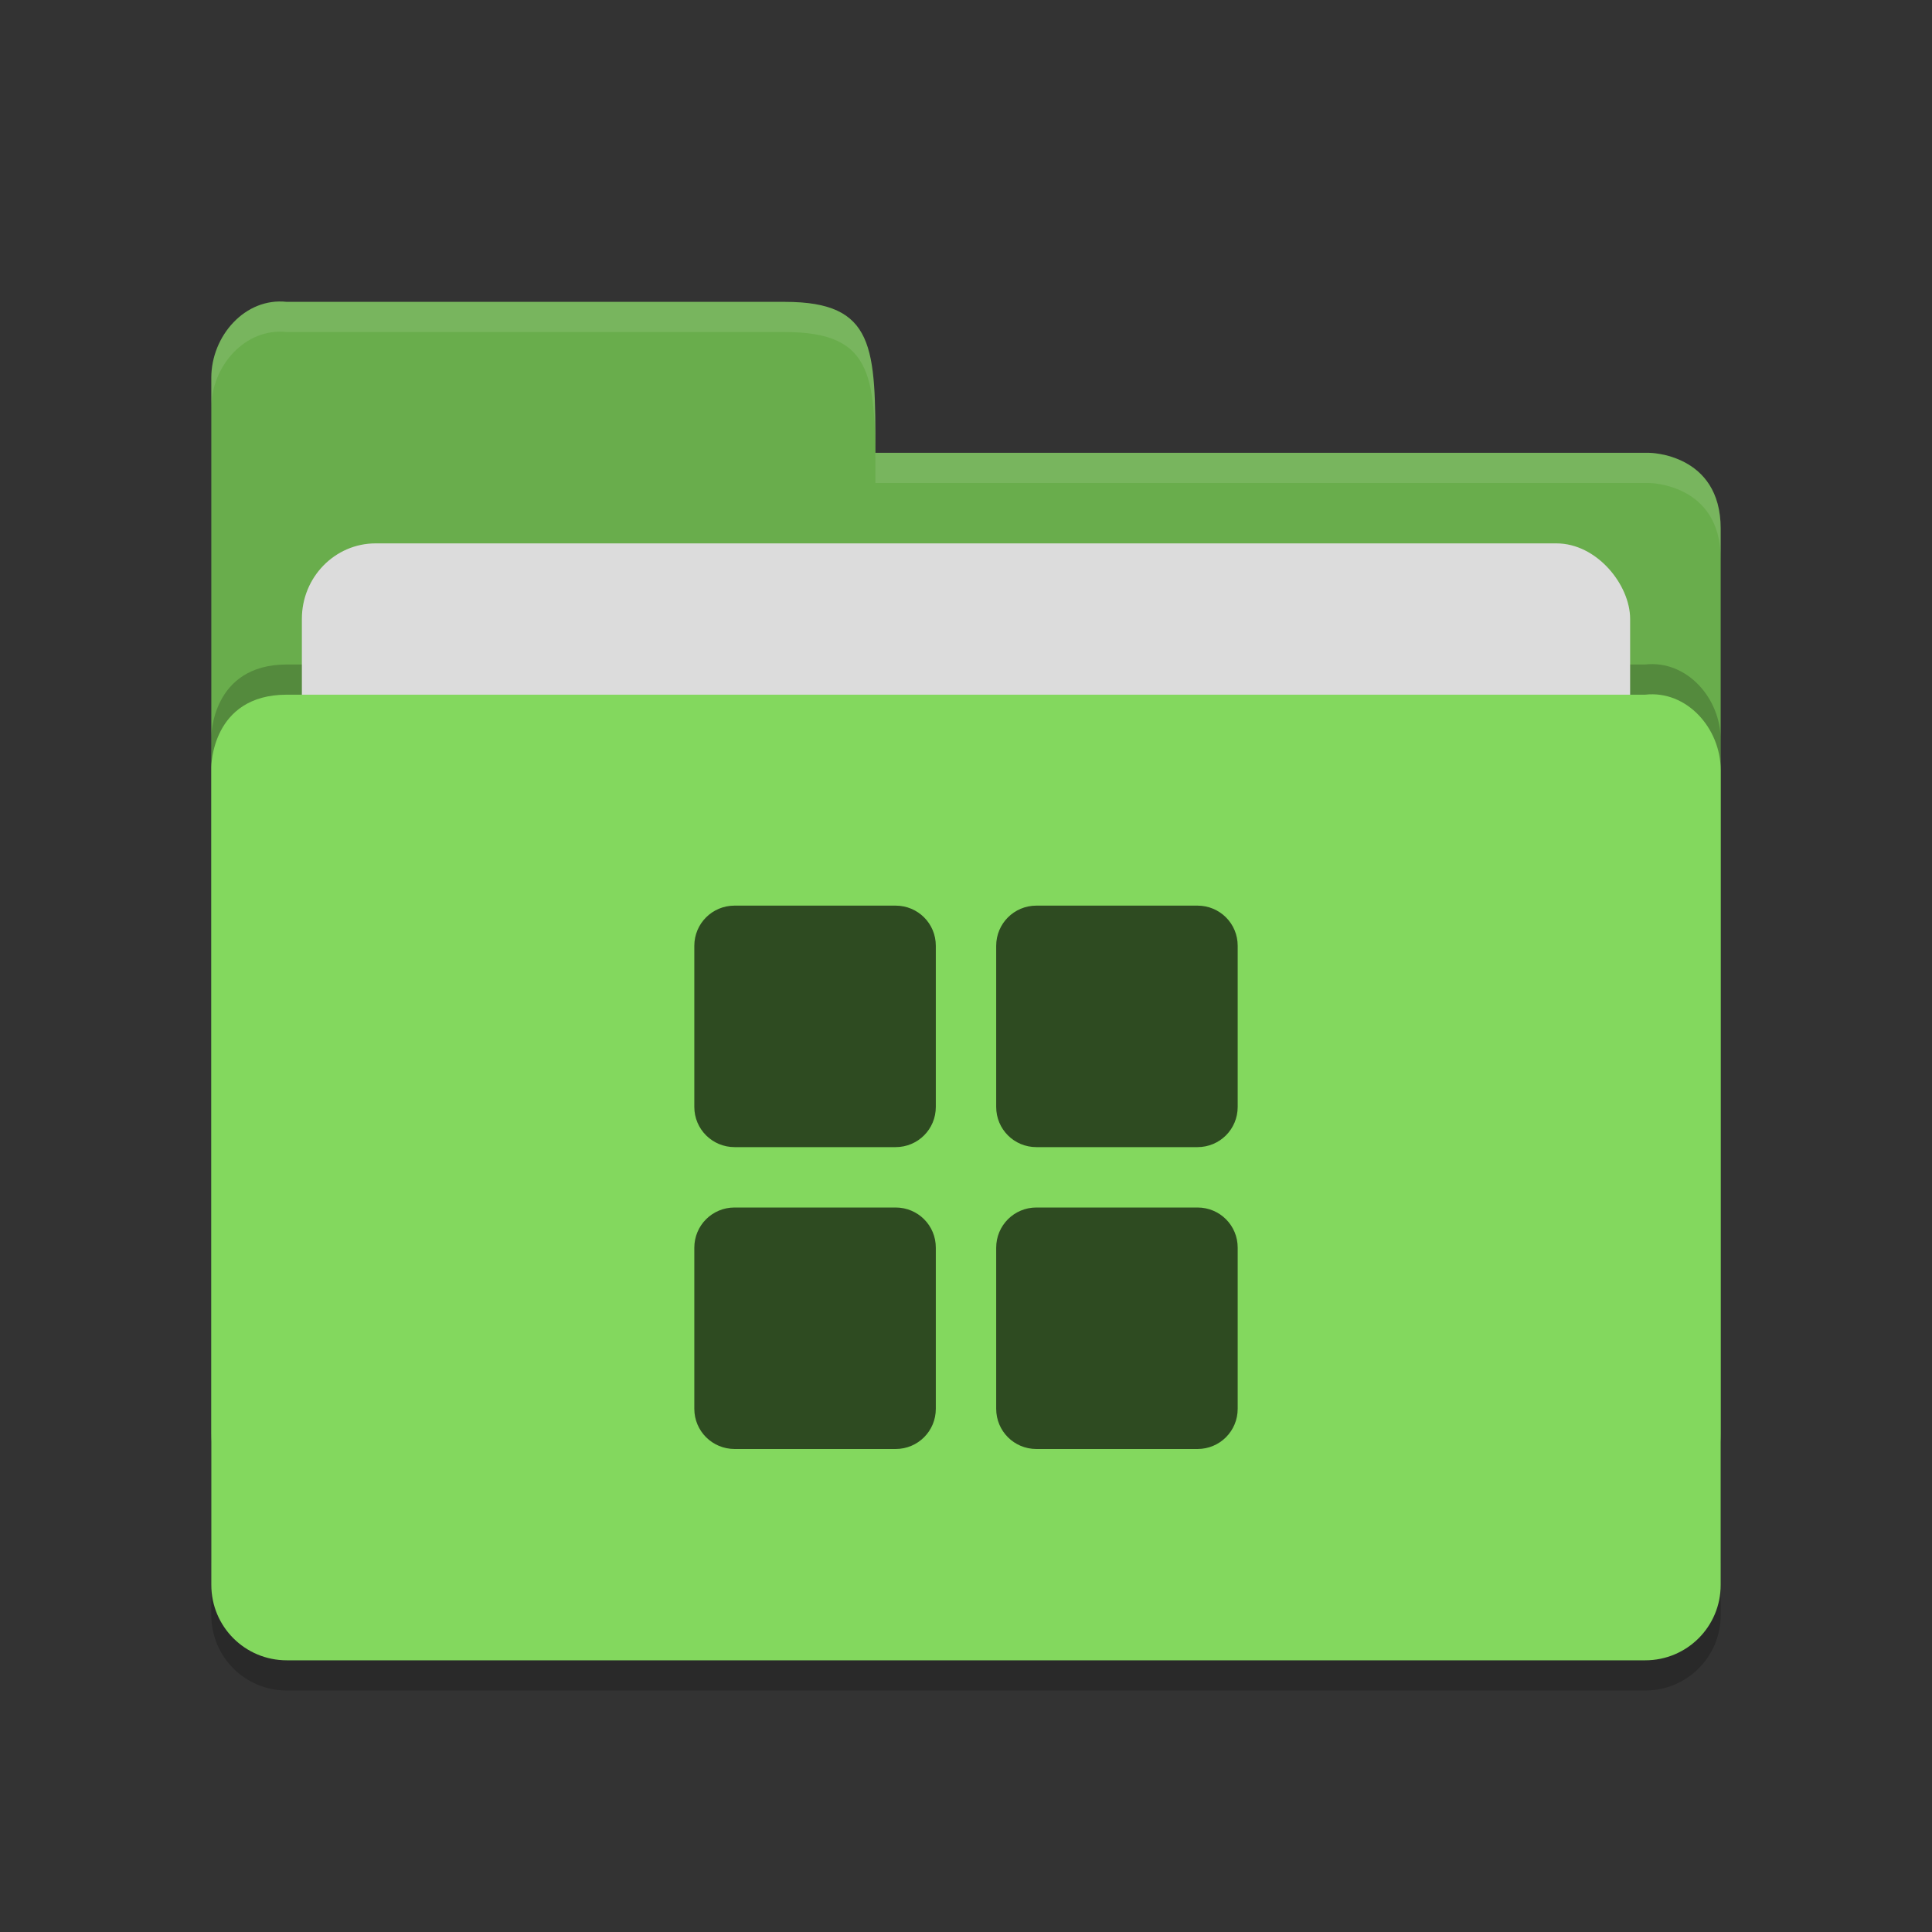 <?xml version="1.0" encoding="UTF-8" standalone="no"?>
<svg xmlns="http://www.w3.org/2000/svg" height="64" viewBox="0 0 64 64" width="64" version="1.1">
 <rect x="0" y="0" width="64" height="64" fill="#333333" stroke="none"/>
 <path d="m 57,53.501 0,-26.99 c 0,-1.384 -1.123,-2.652 -2.5,-2.499 l -20,0 -4.5,4.09e-4 -20.5,0 C 7,24.013 7,26.408 7,26.408 L 7,53.501 C 7,54.885 8.115,56 9.5,56 l 45,0 c 1.385,0 2.5,-1.115 2.5,-2.499 z" style="opacity:0.2;fill:#000000;fill-opacity:1"/>
 <path style="fill:#69ad4c;fill-opacity:1" d="M 7,47.5 7,12.513 C 7,11.128 8.123,9.847 9.5,10 L 26,10 c 3,0 3,1.51 3,5 l 25.628,0 c 0,0 2.372,0.012 2.372,2.511 l 0,29.99 c 0,1.384 -1.115,2.499 -2.5,2.499 l -44.999,0 c -1.385,0 -2.5,-1.115 -2.5,-2.499 z"/>
 <path d="m 57,51.501 0,-26.99 c 0,-1.384 -1.123,-2.652 -2.5,-2.499 l -20,0 -4.5,4.09e-4 -20.5,0 C 7,22.013 7,24.408 7,24.408 L 7,51.501 C 7,52.885 8.115,54 9.5,54 l 45,0 c 1.385,0 2.5,-1.115 2.5,-2.499 z" style="opacity:0.2;fill:#000000;fill-opacity:1"/>
 <rect rx="2.444" ry="2.5" y="18" x="10" height="20" width="44" style="opacity:1;fill:#dcdcdc;fill-opacity:1;"/>
 <path style="fill:#83d85e;fill-opacity:1" d="m 57,52.501 0,-26.99 c 0,-1.384 -1.123,-2.652 -2.5,-2.499 l -20,0 -4.5,4.09e-4 -20.5,0 C 7,23.013 7,25.408 7,25.408 L 7,52.501 c 0,1.384 1.115,2.499 2.5,2.499 l 45,0 c 1.385,0 2.5,-1.115 2.5,-2.499 z"/>
 <path style="opacity:0.1;fill:#ffffff;fill-opacity:1" d="M 9.5,10 C 8.123,9.847 7,11.127 7,12.512 l 0,1.002 C 7,12.129 8.123,10.847 9.5,11 L 26,11 c 3,0 3,1.51 3,5 l 25.629,0 C 54.629,16 57,16.013 57,18.512 l 0,-1 C 57,15.013 54.629,15 54.629,15 L 29,15 c 0,-3.49 0,-5 -3,-5 L 9.5,10 Z"/>
 <path style="opacity:0.65" d="m 24.332,30 c -0.738,0 -1.332,0.594 -1.332,1.332 l 0,5.336 c 0,0.739 0.597,1.332 1.336,1.332 l 5.332,0 c 0.739,0 1.332,-0.593 1.332,-1.332 l 0,-5.336 c 0.002,-0.738 -0.592,-1.332 -1.332,-1.332 l -5.336,0 z m 10,0 c -0.738,0 -1.332,0.594 -1.332,1.332 l 0,5.336 c 0,0.739 0.593,1.332 1.332,1.332 l 5.336,0 c 0.739,0 1.332,-0.593 1.332,-1.332 l 0,-5.336 c 0.002,-0.738 -0.592,-1.332 -1.332,-1.332 l -5.336,0 z m -10,10 c -0.738,0 -1.332,0.594 -1.332,1.332 l 0,5.336 c 0,0.739 0.597,1.332 1.336,1.332 l 5.332,0 c 0.739,0 1.332,-0.593 1.332,-1.332 l 0,-5.336 c 0.002,-0.738 -0.592,-1.332 -1.332,-1.332 l -5.336,0 z m 10,0 c -0.738,0 -1.332,0.594 -1.332,1.332 l 0,5.336 c 0,0.739 0.593,1.332 1.332,1.332 l 5.336,0 c 0.739,0 1.332,-0.593 1.332,-1.332 l 0,-5.336 c 0.002,-0.738 -0.592,-1.332 -1.332,-1.332 l -5.336,0 z"/>
</svg>
